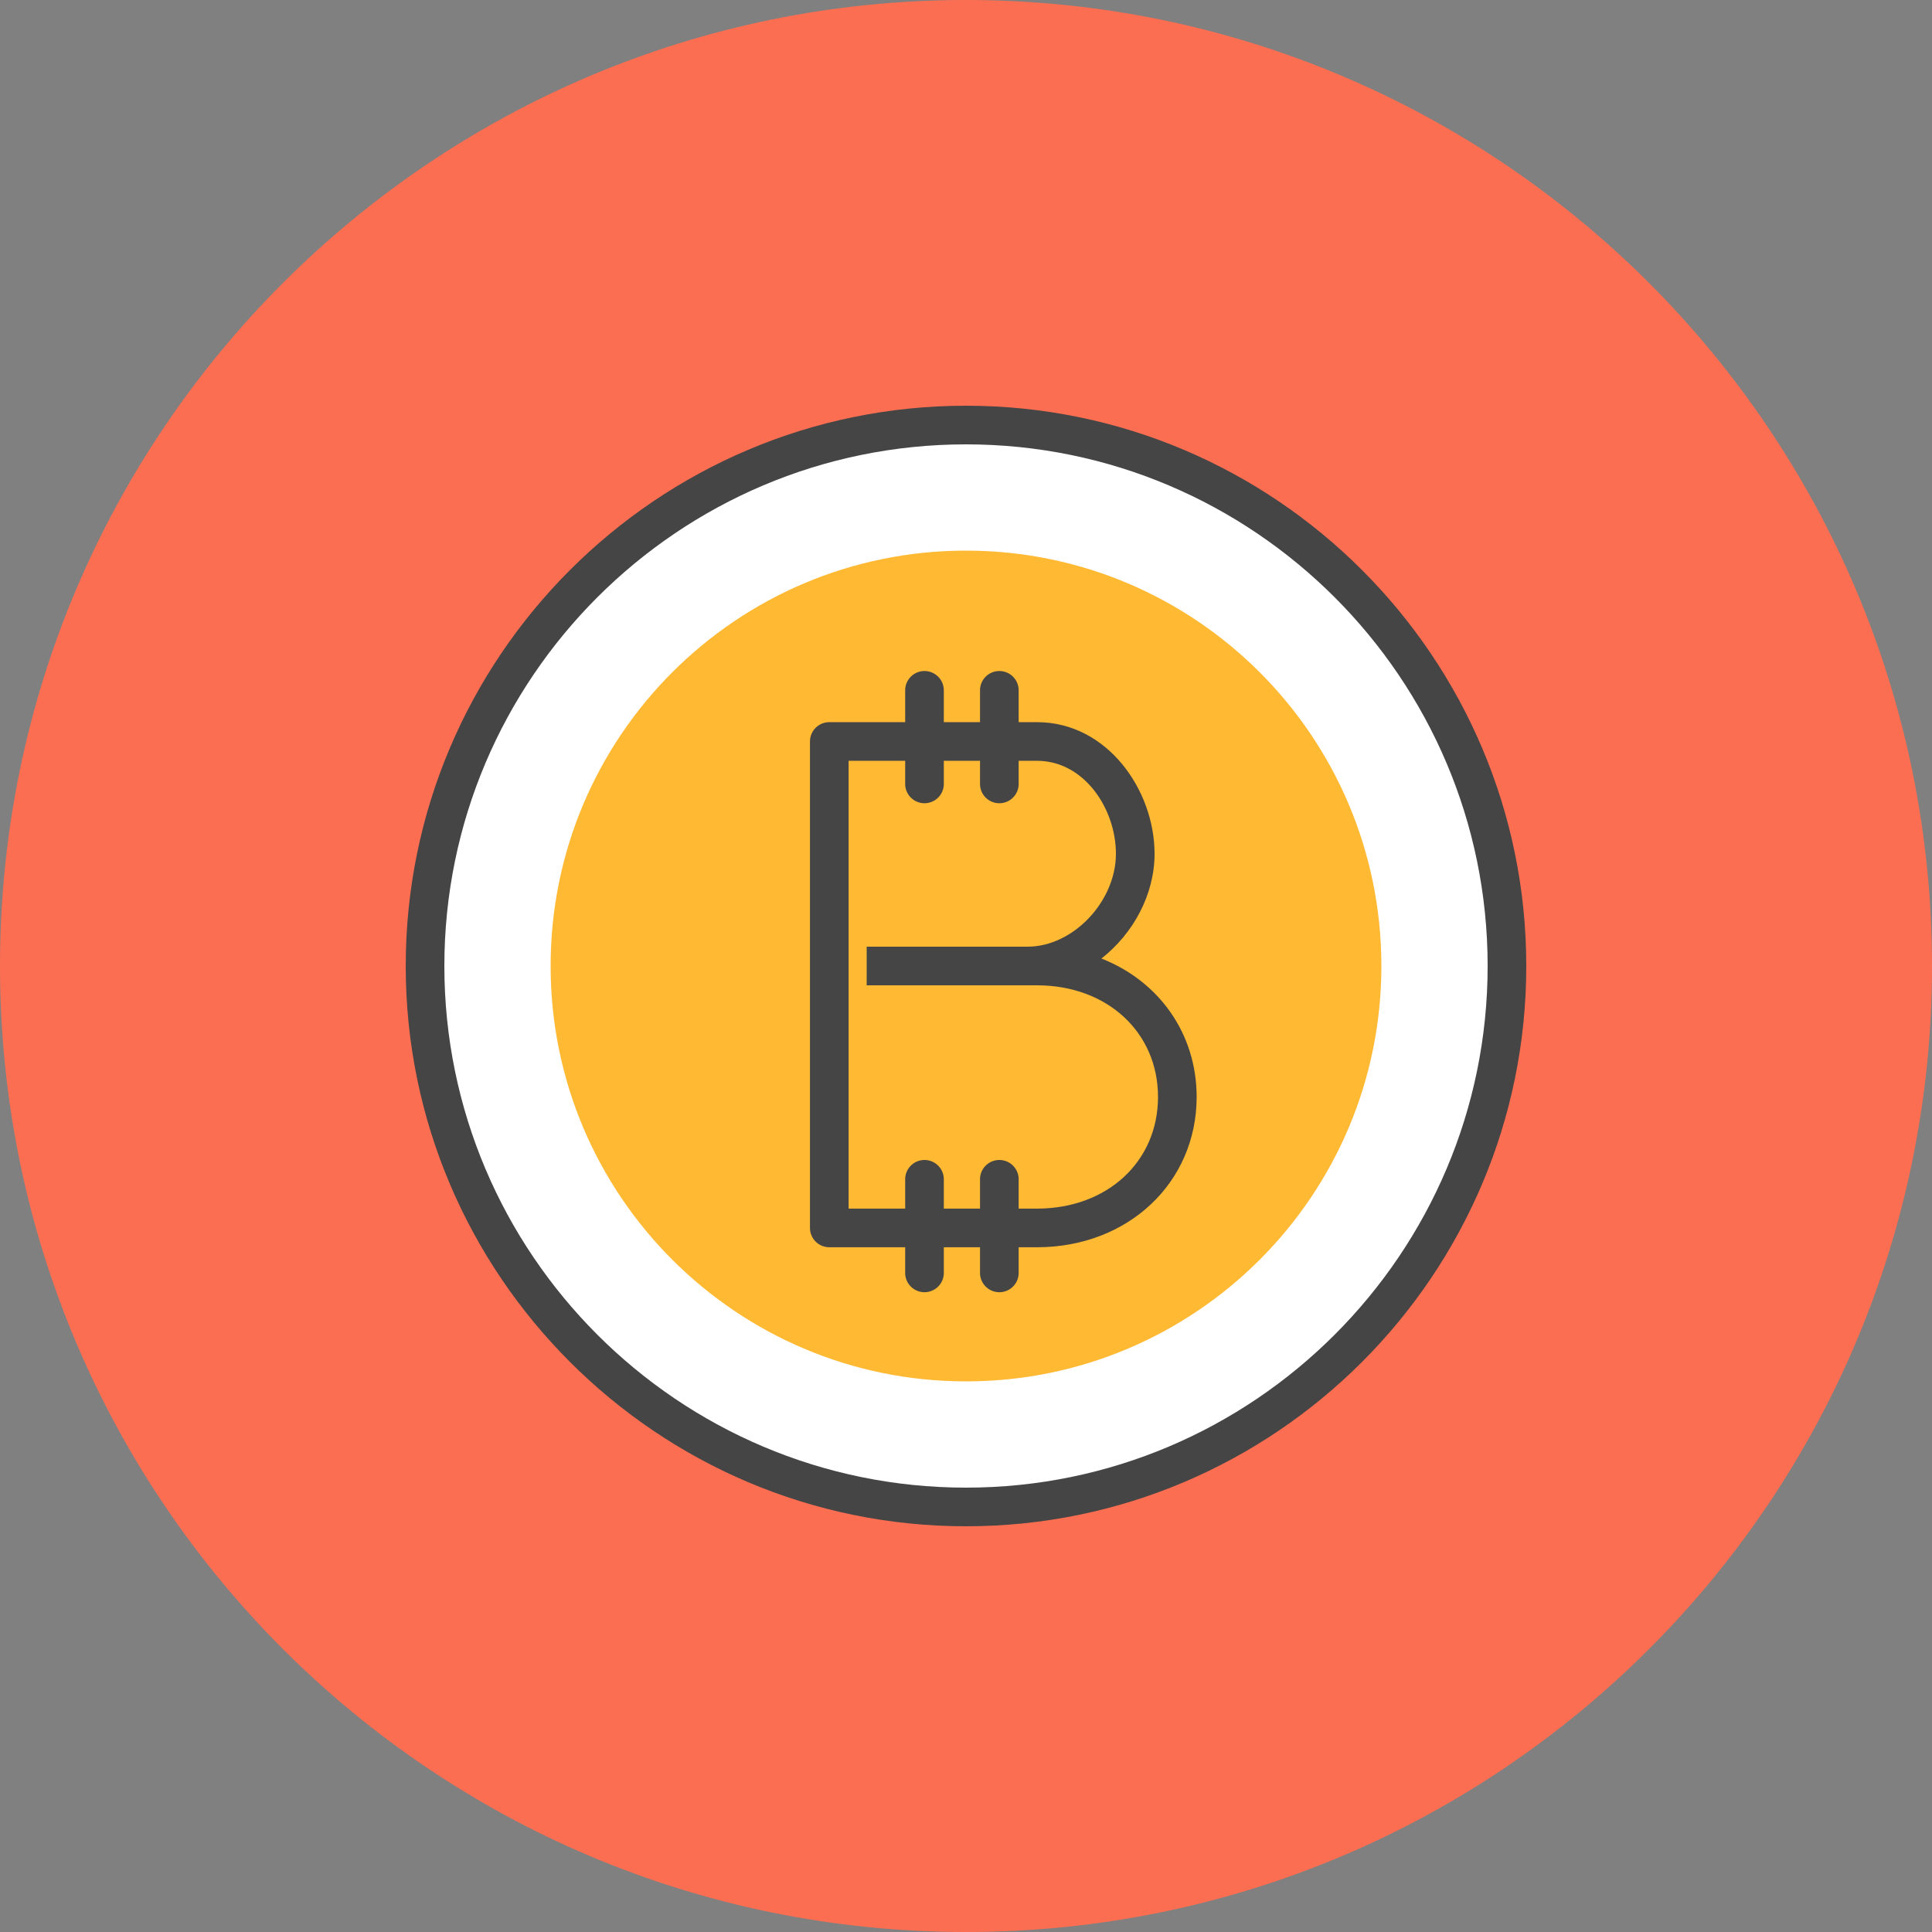<svg xmlns="http://www.w3.org/2000/svg" viewBox="0 0 1010 1010" id="bitcoin"><rect x="0" y="0" width="1010" height="1010" fill="#808080" stroke="none"/><path fill="#FC6E51" d="M505 1010c278.875 0 505-226.086 505-505.01C1010 226.125 783.875 0 505 0 226.106 0 0 226.125 0 504.99 0 783.914 226.106 1010 505 1010z"></path><path fill="#FFF" d="M787.8 505c0 156.175-126.624 282.8-282.8 282.8-156.195 0-282.8-126.625-282.8-282.8 0-156.185 126.605-282.8 282.8-282.8 156.176 0 282.8 126.615 282.8 282.8z"></path><path fill="#454545" d="M505 797.9c-161.506 0-292.9-131.399-292.9-292.9 0-161.501 131.394-292.9 292.9-292.9S797.9 343.498 797.9 505c0 161.501-131.394 292.9-292.9 292.9zm0-565.6c-150.366 0-272.7 122.334-272.7 272.7 0 150.365 122.334 272.7 272.7 272.7 150.365 0 272.7-122.335 272.7-272.7 0-150.366-122.335-272.7-272.7-272.7z"></path><path fill="#FFB933" d="M722.15 505c0 119.938-97.232 217.15-217.15 217.15S287.85 624.938 287.85 505 385.082 287.85 505 287.85 722.15 385.062 722.15 505z"></path><g fill="#454545"><path d="M542.135 652.031H433.531c-5.578 0-10.1-4.516-10.1-10.1V387.628c0-5.583 4.522-10.1 10.1-10.1h108.604c36.75 0 61.44 35.567 61.44 68.787 0 21.511-11.29 41.87-27.781 54.78 29.85 11.718 49.784 38.98 49.784 72.367 0 44.789-35.872 78.57-83.443 78.57zm-98.504-20.199h98.504c36.647 0 63.244-24.55 63.244-58.371S578.782 515.1 542.135 515.1H453.08v-20.2h84.144c23.72 0 46.15-23.613 46.15-48.586 0-23.465-16.57-48.587-41.239-48.587h-98.504v234.105z"></path><path d="M483.3 419.91a10.097 10.097 0 0 1-10.099-10.1v-48.913c0-5.583 4.522-10.1 10.1-10.1 5.578 0 10.1 4.517 10.1 10.1v48.913c0 5.582-4.522 10.1-10.1 10.1zM522.429 419.91c-5.578 0-10.1-4.518-10.1-10.1v-48.913c0-5.583 4.522-10.1 10.1-10.1 5.577 0 10.1 4.517 10.1 10.1v48.913c0 5.582-4.523 10.1-10.1 10.1zM483.3 675.536a10.097 10.097 0 0 1-10.099-10.1v-48.922c0-5.582 4.522-10.1 10.1-10.1 5.578 0 10.1 4.518 10.1 10.1v48.922c0 5.583-4.522 10.1-10.1 10.1zM522.429 675.536c-5.578 0-10.1-4.517-10.1-10.1v-48.922c0-5.582 4.522-10.1 10.1-10.1 5.577 0 10.1 4.518 10.1 10.1v48.922c0 5.583-4.523 10.1-10.1 10.1z"></path></g></svg>